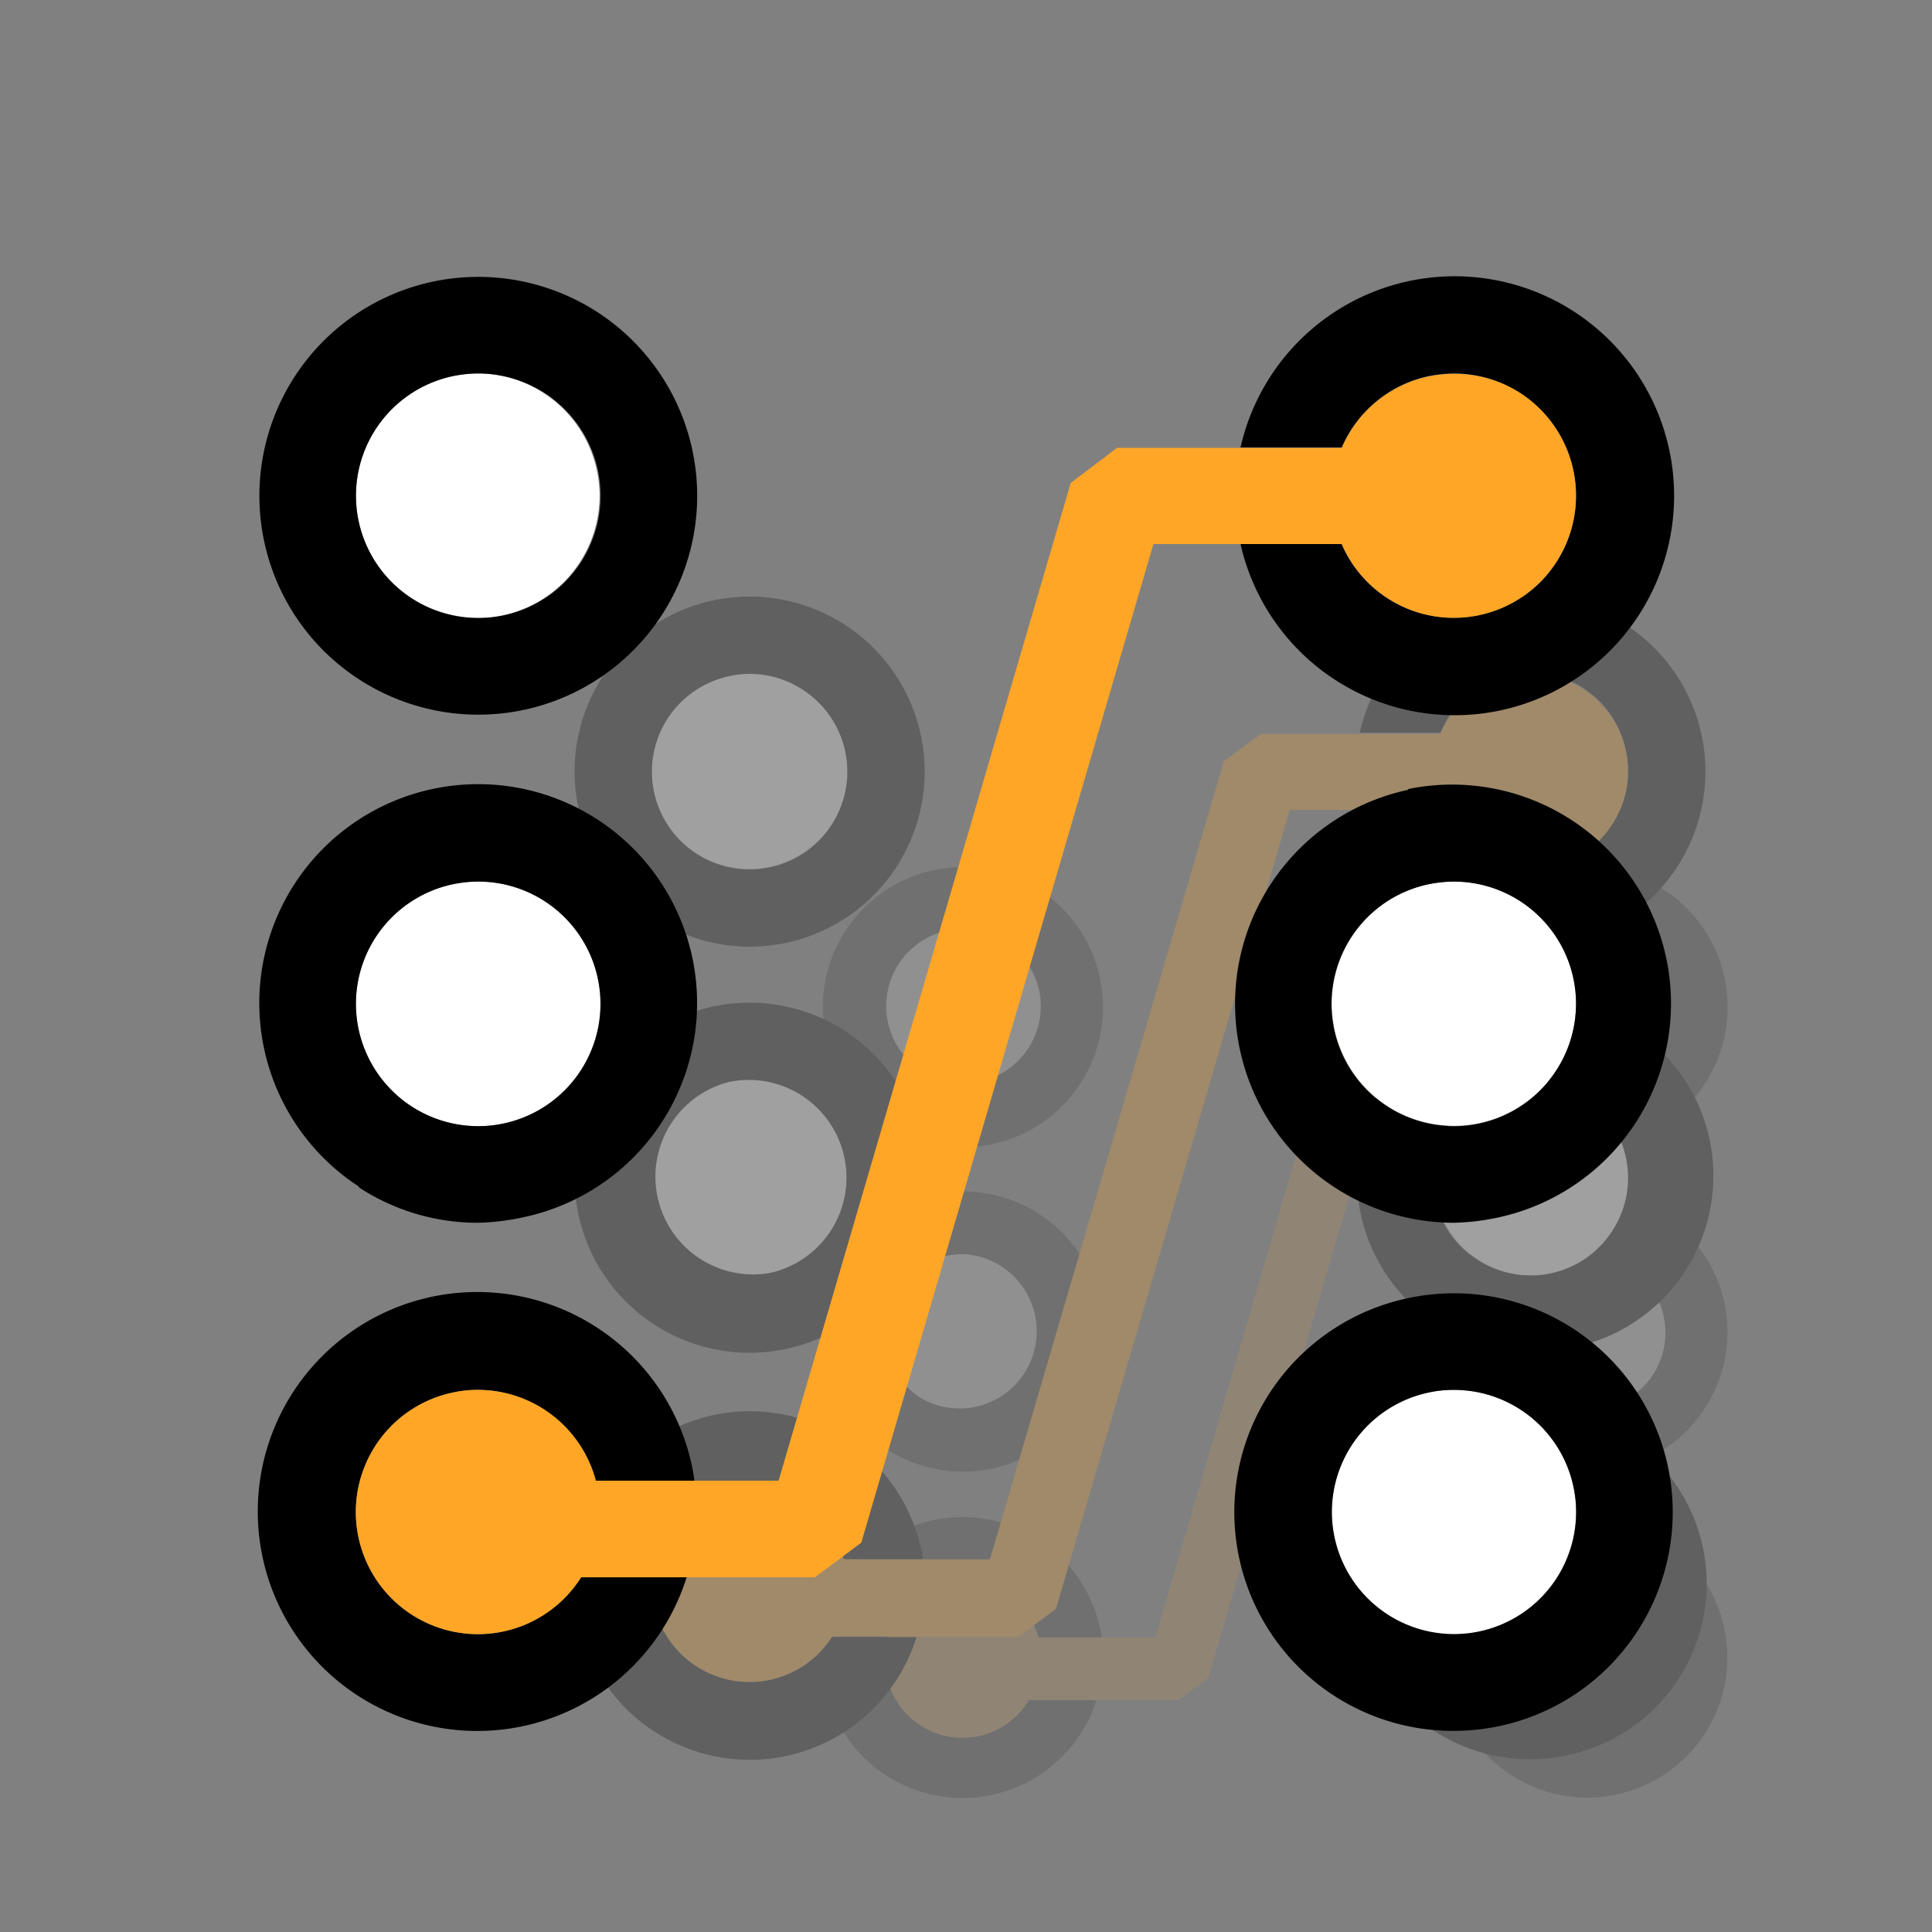 <svg xmlns="http://www.w3.org/2000/svg" viewBox="0 0 100 100"><rect x="0" y="0" width="100" height="100" fill="#808080" stroke="none"/><defs><style>.cls-1{opacity:0.25;}.cls-2{opacity:0.5;}.cls-3{fill:#fff;}.cls-4{fill:#ffa627;}</style></defs><g id="icons_multi"><g class="cls-1"><g class="cls-2"><path class="cls-3" d="M47.64,72.36a4,4,0,1,0,2.2-7.45A4.17,4.17,0,0,0,49,65a4.05,4.05,0,0,0-1.35,7.36Z"/><path class="cls-3" d="M82.16,81.74a4,4,0,0,0-.84.09,4.07,4.07,0,0,0-3.12,4.81,4,4,0,1,0,4-4.9Z"/><path class="cls-3" d="M50.68,56.08A4,4,0,0,0,52,48.73a4,4,0,0,0-2.19-.65,4.19,4.19,0,0,0-.86.09,4,4,0,1,0,1.69,7.91Z"/><path class="cls-3" d="M82.16,64.91a4,4,0,0,0-.84.09,4,4,0,1,0,4.24,6.16,4,4,0,0,0,.56-3A4.06,4.06,0,0,0,82.16,64.91Z"/><path d="M45.89,58.21a7.25,7.25,0,1,0-3.14-4.57A7.22,7.22,0,0,0,45.89,58.21Zm3.1-10a4.19,4.19,0,0,1,.86-.09,4.05,4.05,0,0,1,3.95,3.2A4,4,0,1,1,49,48.17Z"/><path d="M45.89,75a7.25,7.25,0,1,0-3.14-4.57A7.22,7.22,0,0,0,45.89,75ZM49,65a4.17,4.17,0,0,1,.85-.09,4,4,0,1,1-2.2,7.45A4.05,4.05,0,0,1,49,65Z"/><path d="M80.65,78.7a7.25,7.25,0,0,0-2.43,13.18A7.25,7.25,0,1,0,80.65,78.7ZM85.56,88a4.05,4.05,0,0,1-7.36-1.36,4.07,4.07,0,0,1,3.12-4.81,4,4,0,0,1,.84-.09,4.06,4.06,0,0,1,4,3.21A4,4,0,0,1,85.56,88Z"/><path d="M80.65,61.87a7.25,7.25,0,1,0,7.6,11,7.17,7.17,0,0,0,1-5.45A7.26,7.26,0,0,0,80.65,61.87Zm4.91,9.29a4,4,0,1,1,.56-3A4,4,0,0,1,85.56,71.16Z"/><path d="M78.45,50.53a4,4,0,0,1,2.87-2.36,4.05,4.05,0,0,1,3.05.56,4,4,0,1,1-5.92,5H75.1a7.25,7.25,0,1,0,0-3.2h3.35Z"/><path d="M53.25,88a4,4,0,0,1-2.57,1.79,4,4,0,0,1-4.8-3.11A4.05,4.05,0,0,1,49,81.83a4.17,4.17,0,0,1,.85-.09,4.06,4.06,0,0,1,3.9,3H57c0-.16,0-.32-.07-.48A7.27,7.27,0,1,0,56.75,88h-3.5Z"/><path class="cls-4" d="M76.75,53.73h1.7A4,4,0,0,0,83,56.08a4,4,0,0,0,1.36-7.35,4.05,4.05,0,0,0-3.05-.56,4,4,0,0,0-2.87,2.36H71l-1.54,1.15L59.8,84.76H53.74a4.06,4.06,0,0,0-3.9-3,4.17,4.17,0,0,0-.85.09,4.05,4.05,0,0,0-3.11,4.81A4,4,0,0,0,53.25,88H61l1.54-1.15,9.68-33.08h4.54Z"/></g><path class="cls-3" d="M36,65.2a5.06,5.06,0,0,0,7.71-5.3,5.08,5.08,0,0,0-5-4,4.83,4.83,0,0,0-1.06.11,5.06,5.06,0,0,0-3.89,6A5,5,0,0,0,36,65.2Z"/><path class="cls-3" d="M79.2,76.94a5.43,5.43,0,0,0-1,.11A5.06,5.06,0,1,0,80.26,87a5,5,0,0,0,3.19-2.2,5,5,0,0,0,.7-3.8A5.06,5.06,0,0,0,79.2,76.94Z"/><path class="cls-3" d="M39.85,44.87a5.06,5.06,0,0,0,1.7-9.2,5,5,0,0,0-2.74-.82,4.88,4.88,0,0,0-1.07.12,5.06,5.06,0,0,0,2.11,9.9Z"/><path class="cls-3" d="M79.2,55.9a4.75,4.75,0,0,0-1,.11,5.06,5.06,0,1,0,5.3,7.7,5,5,0,0,0,.7-3.81A5.06,5.06,0,0,0,79.2,55.9Z"/><path d="M33.87,47.52A9,9,0,0,0,38.78,49a9.61,9.61,0,0,0,1.91-.2,9.06,9.06,0,1,0-6.82-1.26ZM37.74,35a4.88,4.88,0,0,1,1.07-.12,5,5,0,0,1,2.74.82,5.06,5.06,0,1,1-3.81-.7Z"/><path d="M33.87,68.56a9.06,9.06,0,1,0-3.93-5.71A9,9,0,0,0,33.87,68.56ZM37.74,56a4.83,4.83,0,0,1,1.06-.11,5.06,5.06,0,0,1,1.05,10A5.06,5.06,0,0,1,37.74,56Z"/><path d="M77.31,73.14a9.08,9.08,0,0,0-7,10.75,9.08,9.08,0,0,0,8.84,7.17,8.79,8.79,0,0,0,1.91-.2,9.06,9.06,0,1,0-3.78-17.72Zm6.14,11.61a5.06,5.06,0,0,1-7,1.5,5.06,5.06,0,0,1,1.7-9.2,5.43,5.43,0,0,1,1-.11,5.06,5.06,0,0,1,5,4A5,5,0,0,1,83.45,84.75Z"/><path d="M77.31,52.1A9.06,9.06,0,0,0,79.2,70a8.67,8.67,0,0,0,1.89-.2A9.06,9.06,0,1,0,77.31,52.1Zm6.14,11.61a5,5,0,0,1-3.19,2.2A5.06,5.06,0,1,1,78.15,56a4.75,4.75,0,0,1,1-.11,5.06,5.06,0,0,1,5,4A5,5,0,0,1,83.45,63.71Z"/><path d="M74.56,37.92a5,5,0,0,1,3.59-3,4.79,4.79,0,0,1,1.06-.12,5.06,5.06,0,0,1,4.94,4,5,5,0,0,1-.7,3.81,5.05,5.05,0,0,1-8.89-.75H70.37A9.08,9.08,0,0,0,79.2,49a9.34,9.34,0,0,0,1.89-.2A9.06,9.06,0,1,0,70.38,37.92h4.18Z"/><path d="M43.07,84.71a5.06,5.06,0,1,1-5.33-7.66,5.53,5.53,0,0,1,1.06-.11,5.06,5.06,0,0,1,4.87,3.77h4.08c0-.2,0-.4-.09-.6a9.06,9.06,0,0,0-17.72,3.78,9.06,9.06,0,0,0,10.75,7,9.06,9.06,0,0,0,6.75-6.15H43.07Z"/><path class="cls-4" d="M72.44,41.92h2.12a5.05,5.05,0,0,0,8.89.75,5,5,0,0,0,.7-3.81,5.06,5.06,0,0,0-4.94-4,4.79,4.79,0,0,0-1.06.12,5,5,0,0,0-3.59,3h-9.3l-1.92,1.43L51.24,80.71H43.67a5.06,5.06,0,0,0-4.87-3.77,5.53,5.53,0,0,0-1.06.11,5.06,5.06,0,1,0,5.33,7.66h9.67l1.92-1.44,12.1-41.35h5.68Z"/></g></g><g id="icons"><path class="cls-3" d="M21.3,57.27a6.33,6.33,0,1,0,3.45-11.64,6.58,6.58,0,0,0-1.32.14,6.33,6.33,0,0,0-2.13,11.5Z"/><path class="cls-3" d="M75.26,71.94a6.08,6.08,0,0,0-1.33.14,6.33,6.33,0,1,0,1.33-.14Z"/><path class="cls-3" d="M26.07,31.84a6.33,6.33,0,0,0-1.31-12.51,6.68,6.68,0,0,0-1.33.14,6.32,6.32,0,1,0,2.64,12.37Z"/><path class="cls-3" d="M75.26,45.63a6.76,6.76,0,0,0-1.33.14,6.32,6.32,0,1,0,1.33-.14Z"/><path d="M18.58,35.16A11.33,11.33,0,1,0,13.67,28,11.3,11.3,0,0,0,18.58,35.16Zm4.85-15.69a6.68,6.68,0,0,1,1.33-.14,6.33,6.33,0,1,1-1.33.14Z"/><path d="M18.58,61.46a11.22,11.22,0,0,0,6.14,1.83A12.13,12.13,0,0,0,27.11,63a11.33,11.33,0,1,0-8.53-1.58Zm4.85-15.69a6.58,6.58,0,0,1,1.32-.14,6.33,6.33,0,1,1-1.32.14Z"/><path d="M72.89,67.19a11.32,11.32,0,0,0,2.34,22.4,11.49,11.49,0,0,0,2.39-.25,11.32,11.32,0,0,0-4.73-22.15ZM80.56,81.7a6.32,6.32,0,1,1-6.63-9.62,6.08,6.08,0,0,1,1.33-.14,6.32,6.32,0,0,1,5.3,9.76Z"/><path d="M72.89,40.88a11.33,11.33,0,0,0,2.36,22.41A12.08,12.08,0,0,0,77.62,63a11.33,11.33,0,0,0-4.73-22.16ZM80.56,55.4a6.33,6.33,0,1,1-6.63-9.63,6.76,6.76,0,0,1,1.33-.14,6.33,6.33,0,0,1,5.3,9.77Z"/><path d="M69.45,23.16a6.33,6.33,0,0,1,4.48-3.69,6.85,6.85,0,0,1,1.34-.14,6.33,6.33,0,0,1,5.29,9.77,6.25,6.25,0,0,1-4,2.74,6.32,6.32,0,0,1-7.12-3.68H64.21a11.36,11.36,0,1,0,0-5h5.23Z"/><path d="M30.08,81.64a6.32,6.32,0,1,1-6.65-9.56,5.92,5.92,0,0,1,1.32-.14,6.32,6.32,0,0,1,6.09,4.7h5.1a6.69,6.69,0,0,0-.12-.74,11.36,11.36,0,1,0-.28,5.74H30.08Z"/><path class="cls-4" d="M66.8,28.16h2.65a6.32,6.32,0,0,0,7.12,3.68A6.33,6.33,0,0,0,78.7,20.35a6.31,6.31,0,0,0-3.43-1,6.85,6.85,0,0,0-1.34.14,6.33,6.33,0,0,0-4.48,3.69H57.82L55.42,25,40.3,76.64H30.84a6.32,6.32,0,0,0-6.09-4.7,5.92,5.92,0,0,0-1.32.14,6.32,6.32,0,1,0,6.65,9.56h12.1l2.4-1.79L59.7,28.16h7.1Z"/></g></svg>